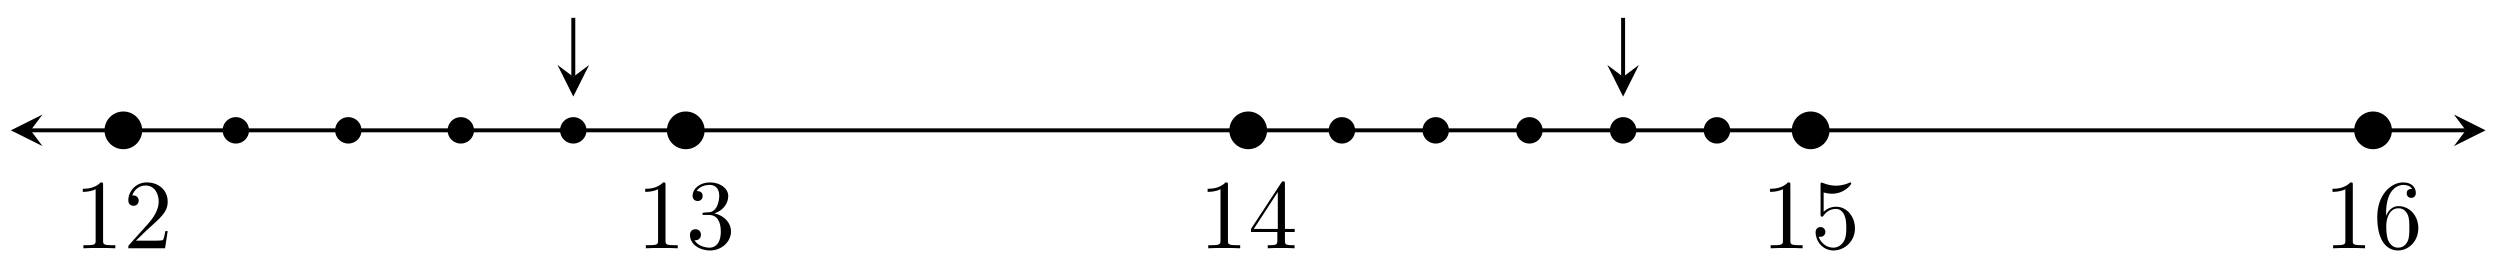 <?xml version="1.0" encoding="UTF-8"?>
<svg xmlns="http://www.w3.org/2000/svg" xmlns:xlink="http://www.w3.org/1999/xlink" width="252pt" height="27pt" viewBox="0 0 252 27" version="1.1">
<defs>
<g>
<symbol overflow="visible" id="glyph0-0">
<path style="stroke:none;" d=""/>
</symbol>
<symbol overflow="visible" id="glyph0-1">
<path style="stroke:none;" d="M 2.938 -6.375 C 2.938 -6.625 2.938 -6.641 2.703 -6.641 C 2.078 -6 1.203 -6 0.891 -6 L 0.891 -5.688 C 1.094 -5.688 1.672 -5.688 2.188 -5.953 L 2.188 -0.781 C 2.188 -0.422 2.156 -0.312 1.266 -0.312 L 0.953 -0.312 L 0.953 0 C 1.297 -0.031 2.156 -0.031 2.562 -0.031 C 2.953 -0.031 3.828 -0.031 4.172 0 L 4.172 -0.312 L 3.859 -0.312 C 2.953 -0.312 2.938 -0.422 2.938 -0.781 Z M 2.938 -6.375 "/>
</symbol>
<symbol overflow="visible" id="glyph0-2">
<path style="stroke:none;" d="M 1.266 -0.766 L 2.328 -1.797 C 3.875 -3.172 4.469 -3.703 4.469 -4.703 C 4.469 -5.844 3.578 -6.641 2.359 -6.641 C 1.234 -6.641 0.5 -5.719 0.5 -4.828 C 0.5 -4.281 1 -4.281 1.031 -4.281 C 1.203 -4.281 1.547 -4.391 1.547 -4.812 C 1.547 -5.062 1.359 -5.328 1.016 -5.328 C 0.938 -5.328 0.922 -5.328 0.891 -5.312 C 1.109 -5.969 1.656 -6.328 2.234 -6.328 C 3.141 -6.328 3.562 -5.516 3.562 -4.703 C 3.562 -3.906 3.078 -3.125 2.516 -2.5 L 0.609 -0.375 C 0.5 -0.266 0.5 -0.234 0.5 0 L 4.203 0 L 4.469 -1.734 L 4.234 -1.734 C 4.172 -1.438 4.109 -1 4 -0.844 C 3.938 -0.766 3.281 -0.766 3.062 -0.766 Z M 1.266 -0.766 "/>
</symbol>
<symbol overflow="visible" id="glyph0-3">
<path style="stroke:none;" d="M 2.891 -3.516 C 3.703 -3.781 4.281 -4.469 4.281 -5.266 C 4.281 -6.078 3.406 -6.641 2.453 -6.641 C 1.453 -6.641 0.688 -6.047 0.688 -5.281 C 0.688 -4.953 0.906 -4.766 1.203 -4.766 C 1.5 -4.766 1.703 -4.984 1.703 -5.281 C 1.703 -5.766 1.234 -5.766 1.094 -5.766 C 1.391 -6.266 2.047 -6.391 2.406 -6.391 C 2.828 -6.391 3.375 -6.172 3.375 -5.281 C 3.375 -5.156 3.344 -4.578 3.094 -4.141 C 2.797 -3.656 2.453 -3.625 2.203 -3.625 C 2.125 -3.609 1.891 -3.594 1.812 -3.594 C 1.734 -3.578 1.672 -3.562 1.672 -3.469 C 1.672 -3.359 1.734 -3.359 1.906 -3.359 L 2.344 -3.359 C 3.156 -3.359 3.531 -2.688 3.531 -1.703 C 3.531 -0.344 2.844 -0.062 2.406 -0.062 C 1.969 -0.062 1.219 -0.234 0.875 -0.812 C 1.219 -0.766 1.531 -0.984 1.531 -1.359 C 1.531 -1.719 1.266 -1.922 0.984 -1.922 C 0.734 -1.922 0.422 -1.781 0.422 -1.344 C 0.422 -0.438 1.344 0.219 2.438 0.219 C 3.656 0.219 4.562 -0.688 4.562 -1.703 C 4.562 -2.516 3.922 -3.297 2.891 -3.516 Z M 2.891 -3.516 "/>
</symbol>
<symbol overflow="visible" id="glyph0-4">
<path style="stroke:none;" d="M 2.938 -1.641 L 2.938 -0.781 C 2.938 -0.422 2.906 -0.312 2.172 -0.312 L 1.969 -0.312 L 1.969 0 C 2.375 -0.031 2.891 -0.031 3.312 -0.031 C 3.734 -0.031 4.25 -0.031 4.672 0 L 4.672 -0.312 L 4.453 -0.312 C 3.719 -0.312 3.703 -0.422 3.703 -0.781 L 3.703 -1.641 L 4.688 -1.641 L 4.688 -1.953 L 3.703 -1.953 L 3.703 -6.484 C 3.703 -6.688 3.703 -6.75 3.531 -6.75 C 3.453 -6.75 3.422 -6.75 3.344 -6.625 L 0.281 -1.953 L 0.281 -1.641 Z M 2.984 -1.953 L 0.562 -1.953 L 2.984 -5.672 Z M 2.984 -1.953 "/>
</symbol>
<symbol overflow="visible" id="glyph0-5">
<path style="stroke:none;" d="M 4.469 -2 C 4.469 -3.188 3.656 -4.188 2.578 -4.188 C 2.109 -4.188 1.672 -4.031 1.312 -3.672 L 1.312 -5.625 C 1.516 -5.562 1.844 -5.5 2.156 -5.5 C 3.391 -5.5 4.094 -6.406 4.094 -6.531 C 4.094 -6.594 4.062 -6.641 3.984 -6.641 C 3.984 -6.641 3.953 -6.641 3.906 -6.609 C 3.703 -6.516 3.219 -6.312 2.547 -6.312 C 2.156 -6.312 1.688 -6.391 1.219 -6.594 C 1.141 -6.625 1.125 -6.625 1.109 -6.625 C 1 -6.625 1 -6.547 1 -6.391 L 1 -3.438 C 1 -3.266 1 -3.188 1.141 -3.188 C 1.219 -3.188 1.234 -3.203 1.281 -3.266 C 1.391 -3.422 1.75 -3.969 2.562 -3.969 C 3.078 -3.969 3.328 -3.516 3.406 -3.328 C 3.562 -2.953 3.594 -2.578 3.594 -2.078 C 3.594 -1.719 3.594 -1.125 3.344 -0.703 C 3.109 -0.312 2.734 -0.062 2.281 -0.062 C 1.562 -0.062 0.984 -0.594 0.812 -1.172 C 0.844 -1.172 0.875 -1.156 0.984 -1.156 C 1.312 -1.156 1.484 -1.406 1.484 -1.641 C 1.484 -1.891 1.312 -2.141 0.984 -2.141 C 0.844 -2.141 0.5 -2.062 0.5 -1.609 C 0.5 -0.75 1.188 0.219 2.297 0.219 C 3.453 0.219 4.469 -0.734 4.469 -2 Z M 4.469 -2 "/>
</symbol>
<symbol overflow="visible" id="glyph0-6">
<path style="stroke:none;" d="M 1.312 -3.266 L 1.312 -3.516 C 1.312 -6.031 2.547 -6.391 3.062 -6.391 C 3.297 -6.391 3.719 -6.328 3.938 -5.984 C 3.781 -5.984 3.391 -5.984 3.391 -5.547 C 3.391 -5.234 3.625 -5.078 3.844 -5.078 C 4 -5.078 4.312 -5.172 4.312 -5.562 C 4.312 -6.156 3.875 -6.641 3.047 -6.641 C 1.766 -6.641 0.422 -5.359 0.422 -3.156 C 0.422 -0.484 1.578 0.219 2.5 0.219 C 3.609 0.219 4.562 -0.719 4.562 -2.031 C 4.562 -3.297 3.672 -4.25 2.562 -4.25 C 1.891 -4.25 1.516 -3.75 1.312 -3.266 Z M 2.5 -0.062 C 1.875 -0.062 1.578 -0.656 1.516 -0.812 C 1.328 -1.281 1.328 -2.078 1.328 -2.25 C 1.328 -3.031 1.656 -4.031 2.547 -4.031 C 2.719 -4.031 3.172 -4.031 3.484 -3.406 C 3.656 -3.047 3.656 -2.531 3.656 -2.047 C 3.656 -1.562 3.656 -1.062 3.484 -0.703 C 3.188 -0.109 2.734 -0.062 2.5 -0.062 Z M 2.5 -0.062 "/>
</symbol>
</g>
</defs>
<g id="surface1">
<path style="fill:none;stroke-width:0.399;stroke-linecap:butt;stroke-linejoin:miter;stroke:rgb(0%,0%,0%);stroke-opacity:1;stroke-miterlimit:10;" d="M -9.344 0.001 L 236.117 0.001 " transform="matrix(1,0,0,-1,12.434,13.138)"/>
<path style=" stroke:none;fill-rule:nonzero;fill:rgb(0%,0%,0%);fill-opacity:1;" d="M 1.094 13.137 L 4.285 14.73 L 3.09 13.137 L 4.285 11.543 "/>
<path style=" stroke:none;fill-rule:nonzero;fill:rgb(0%,0%,0%);fill-opacity:1;" d="M 250.543 13.137 L 247.355 11.543 L 248.551 13.137 L 247.355 14.73 "/>
<path style="fill-rule:nonzero;fill:rgb(0%,0%,0%);fill-opacity:1;stroke-width:0.399;stroke-linecap:butt;stroke-linejoin:miter;stroke:rgb(0%,0%,0%);stroke-opacity:1;stroke-miterlimit:10;" d="M 1.699 0.001 C 1.699 0.939 0.941 1.7 -0 1.7 C -0.938 1.7 -1.7 0.939 -1.7 0.001 C -1.7 -0.94 -0.938 -1.702 -0 -1.702 C 0.941 -1.702 1.699 -0.94 1.699 0.001 Z M 1.699 0.001 " transform="matrix(1,0,0,-1,12.434,13.138)"/>
<g style="fill:rgb(0%,0%,0%);fill-opacity:1;">
  <use xlink:href="#glyph0-1" x="7.453" y="25.027"/>
  <use xlink:href="#glyph0-2" x="12.434" y="25.027"/>
</g>
<path style="fill-rule:nonzero;fill:rgb(0%,0%,0%);fill-opacity:1;stroke-width:0.399;stroke-linecap:butt;stroke-linejoin:miter;stroke:rgb(0%,0%,0%);stroke-opacity:1;stroke-miterlimit:10;" d="M 58.394 0.001 C 58.394 0.939 57.632 1.7 56.691 1.7 C 55.754 1.7 54.992 0.939 54.992 0.001 C 54.992 -0.94 55.754 -1.702 56.691 -1.702 C 57.632 -1.702 58.394 -0.94 58.394 0.001 Z M 58.394 0.001 " transform="matrix(1,0,0,-1,12.434,13.138)"/>
<g style="fill:rgb(0%,0%,0%);fill-opacity:1;">
  <use xlink:href="#glyph0-1" x="64.145" y="25.027"/>
  <use xlink:href="#glyph0-3" x="69.126" y="25.027"/>
</g>
<path style="fill-rule:nonzero;fill:rgb(0%,0%,0%);fill-opacity:1;stroke-width:0.399;stroke-linecap:butt;stroke-linejoin:miter;stroke:rgb(0%,0%,0%);stroke-opacity:1;stroke-miterlimit:10;" d="M 115.086 0.001 C 115.086 0.939 114.324 1.7 113.386 1.7 C 112.445 1.7 111.683 0.939 111.683 0.001 C 111.683 -0.94 112.445 -1.702 113.386 -1.702 C 114.324 -1.702 115.086 -0.94 115.086 0.001 Z M 115.086 0.001 " transform="matrix(1,0,0,-1,12.434,13.138)"/>
<g style="fill:rgb(0%,0%,0%);fill-opacity:1;">
  <use xlink:href="#glyph0-1" x="120.838" y="25.027"/>
  <use xlink:href="#glyph0-4" x="125.819" y="25.027"/>
</g>
<path style="fill-rule:nonzero;fill:rgb(0%,0%,0%);fill-opacity:1;stroke-width:0.399;stroke-linecap:butt;stroke-linejoin:miter;stroke:rgb(0%,0%,0%);stroke-opacity:1;stroke-miterlimit:10;" d="M 171.781 0.001 C 171.781 0.939 171.019 1.7 170.078 1.7 C 169.14 1.7 168.379 0.939 168.379 0.001 C 168.379 -0.94 169.14 -1.702 170.078 -1.702 C 171.019 -1.702 171.781 -0.94 171.781 0.001 Z M 171.781 0.001 " transform="matrix(1,0,0,-1,12.434,13.138)"/>
<g style="fill:rgb(0%,0%,0%);fill-opacity:1;">
  <use xlink:href="#glyph0-1" x="177.531" y="25.027"/>
  <use xlink:href="#glyph0-5" x="182.512" y="25.027"/>
</g>
<path style="fill-rule:nonzero;fill:rgb(0%,0%,0%);fill-opacity:1;stroke-width:0.399;stroke-linecap:butt;stroke-linejoin:miter;stroke:rgb(0%,0%,0%);stroke-opacity:1;stroke-miterlimit:10;" d="M 228.472 0.001 C 228.472 0.939 227.711 1.7 226.769 1.7 C 225.832 1.7 225.07 0.939 225.07 0.001 C 225.07 -0.94 225.832 -1.702 226.769 -1.702 C 227.711 -1.702 228.472 -0.94 228.472 0.001 Z M 228.472 0.001 " transform="matrix(1,0,0,-1,12.434,13.138)"/>
<g style="fill:rgb(0%,0%,0%);fill-opacity:1;">
  <use xlink:href="#glyph0-1" x="234.224" y="25.027"/>
  <use xlink:href="#glyph0-6" x="239.205" y="25.027"/>
</g>
<path style="fill-rule:nonzero;fill:rgb(0%,0%,0%);fill-opacity:1;stroke-width:0.399;stroke-linecap:butt;stroke-linejoin:miter;stroke:rgb(0%,0%,0%);stroke-opacity:1;stroke-miterlimit:10;" d="M 12.472 0.001 C 12.472 0.626 11.964 1.134 11.339 1.134 C 10.711 1.134 10.203 0.626 10.203 0.001 C 10.203 -0.628 10.711 -1.136 11.339 -1.136 C 11.964 -1.136 12.472 -0.628 12.472 0.001 Z M 12.472 0.001 " transform="matrix(1,0,0,-1,12.434,13.138)"/>
<path style="fill-rule:nonzero;fill:rgb(0%,0%,0%);fill-opacity:1;stroke-width:0.399;stroke-linecap:butt;stroke-linejoin:miter;stroke:rgb(0%,0%,0%);stroke-opacity:1;stroke-miterlimit:10;" d="M 23.812 0.001 C 23.812 0.626 23.304 1.134 22.675 1.134 C 22.05 1.134 21.543 0.626 21.543 0.001 C 21.543 -0.628 22.05 -1.136 22.675 -1.136 C 23.304 -1.136 23.812 -0.628 23.812 0.001 Z M 23.812 0.001 " transform="matrix(1,0,0,-1,12.434,13.138)"/>
<path style="fill-rule:nonzero;fill:rgb(0%,0%,0%);fill-opacity:1;stroke-width:0.399;stroke-linecap:butt;stroke-linejoin:miter;stroke:rgb(0%,0%,0%);stroke-opacity:1;stroke-miterlimit:10;" d="M 35.148 0.001 C 35.148 0.626 34.64 1.134 34.015 1.134 C 33.39 1.134 32.882 0.626 32.882 0.001 C 32.882 -0.628 33.39 -1.136 34.015 -1.136 C 34.64 -1.136 35.148 -0.628 35.148 0.001 Z M 35.148 0.001 " transform="matrix(1,0,0,-1,12.434,13.138)"/>
<path style="fill-rule:nonzero;fill:rgb(0%,0%,0%);fill-opacity:1;stroke-width:0.399;stroke-linecap:butt;stroke-linejoin:miter;stroke:rgb(0%,0%,0%);stroke-opacity:1;stroke-miterlimit:10;" d="M 46.488 0.001 C 46.488 0.626 45.98 1.134 45.355 1.134 C 44.726 1.134 44.218 0.626 44.218 0.001 C 44.218 -0.628 44.726 -1.136 45.355 -1.136 C 45.98 -1.136 46.488 -0.628 46.488 0.001 Z M 46.488 0.001 " transform="matrix(1,0,0,-1,12.434,13.138)"/>
<path style="fill:none;stroke-width:0.399;stroke-linecap:butt;stroke-linejoin:miter;stroke:rgb(0%,0%,0%);stroke-opacity:1;stroke-miterlimit:10;" d="M 45.355 5.395 L 45.355 11.34 " transform="matrix(1,0,0,-1,12.434,13.138)"/>
<path style=" stroke:none;fill-rule:nonzero;fill:rgb(0%,0%,0%);fill-opacity:1;" d="M 57.789 9.734 L 59.383 6.547 L 57.789 7.742 L 56.195 6.547 "/>
<path style="fill-rule:nonzero;fill:rgb(0%,0%,0%);fill-opacity:1;stroke-width:0.399;stroke-linecap:butt;stroke-linejoin:miter;stroke:rgb(0%,0%,0%);stroke-opacity:1;stroke-miterlimit:10;" d="M 123.964 0.001 C 123.964 0.626 123.457 1.134 122.832 1.134 C 122.203 1.134 121.695 0.626 121.695 0.001 C 121.695 -0.628 122.203 -1.136 122.832 -1.136 C 123.457 -1.136 123.964 -0.628 123.964 0.001 Z M 123.964 0.001 " transform="matrix(1,0,0,-1,12.434,13.138)"/>
<path style="fill-rule:nonzero;fill:rgb(0%,0%,0%);fill-opacity:1;stroke-width:0.399;stroke-linecap:butt;stroke-linejoin:miter;stroke:rgb(0%,0%,0%);stroke-opacity:1;stroke-miterlimit:10;" d="M 133.421 0.001 C 133.421 0.626 132.914 1.134 132.289 1.134 C 131.66 1.134 131.152 0.626 131.152 0.001 C 131.152 -0.628 131.66 -1.136 132.289 -1.136 C 132.914 -1.136 133.421 -0.628 133.421 0.001 Z M 133.421 0.001 " transform="matrix(1,0,0,-1,12.434,13.138)"/>
<path style="fill-rule:nonzero;fill:rgb(0%,0%,0%);fill-opacity:1;stroke-width:0.399;stroke-linecap:butt;stroke-linejoin:miter;stroke:rgb(0%,0%,0%);stroke-opacity:1;stroke-miterlimit:10;" d="M 142.867 0.001 C 142.867 0.626 142.359 1.134 141.73 1.134 C 141.105 1.134 140.597 0.626 140.597 0.001 C 140.597 -0.628 141.105 -1.136 141.73 -1.136 C 142.359 -1.136 142.867 -0.628 142.867 0.001 Z M 142.867 0.001 " transform="matrix(1,0,0,-1,12.434,13.138)"/>
<path style="fill-rule:nonzero;fill:rgb(0%,0%,0%);fill-opacity:1;stroke-width:0.399;stroke-linecap:butt;stroke-linejoin:miter;stroke:rgb(0%,0%,0%);stroke-opacity:1;stroke-miterlimit:10;" d="M 152.312 0.001 C 152.312 0.626 151.804 1.134 151.175 1.134 C 150.55 1.134 150.043 0.626 150.043 0.001 C 150.043 -0.628 150.55 -1.136 151.175 -1.136 C 151.804 -1.136 152.312 -0.628 152.312 0.001 Z M 152.312 0.001 " transform="matrix(1,0,0,-1,12.434,13.138)"/>
<path style="fill-rule:nonzero;fill:rgb(0%,0%,0%);fill-opacity:1;stroke-width:0.399;stroke-linecap:butt;stroke-linejoin:miter;stroke:rgb(0%,0%,0%);stroke-opacity:1;stroke-miterlimit:10;" d="M 161.769 0.001 C 161.769 0.626 161.261 1.134 160.632 1.134 C 160.007 1.134 159.5 0.626 159.5 0.001 C 159.5 -0.628 160.007 -1.136 160.632 -1.136 C 161.261 -1.136 161.769 -0.628 161.769 0.001 Z M 161.769 0.001 " transform="matrix(1,0,0,-1,12.434,13.138)"/>
<path style="fill:none;stroke-width:0.399;stroke-linecap:butt;stroke-linejoin:miter;stroke:rgb(0%,0%,0%);stroke-opacity:1;stroke-miterlimit:10;" d="M 151.175 5.395 L 151.175 11.34 " transform="matrix(1,0,0,-1,12.434,13.138)"/>
<path style=" stroke:none;fill-rule:nonzero;fill:rgb(0%,0%,0%);fill-opacity:1;" d="M 163.609 9.734 L 165.203 6.547 L 163.609 7.742 L 162.016 6.547 "/>
</g>
</svg>
